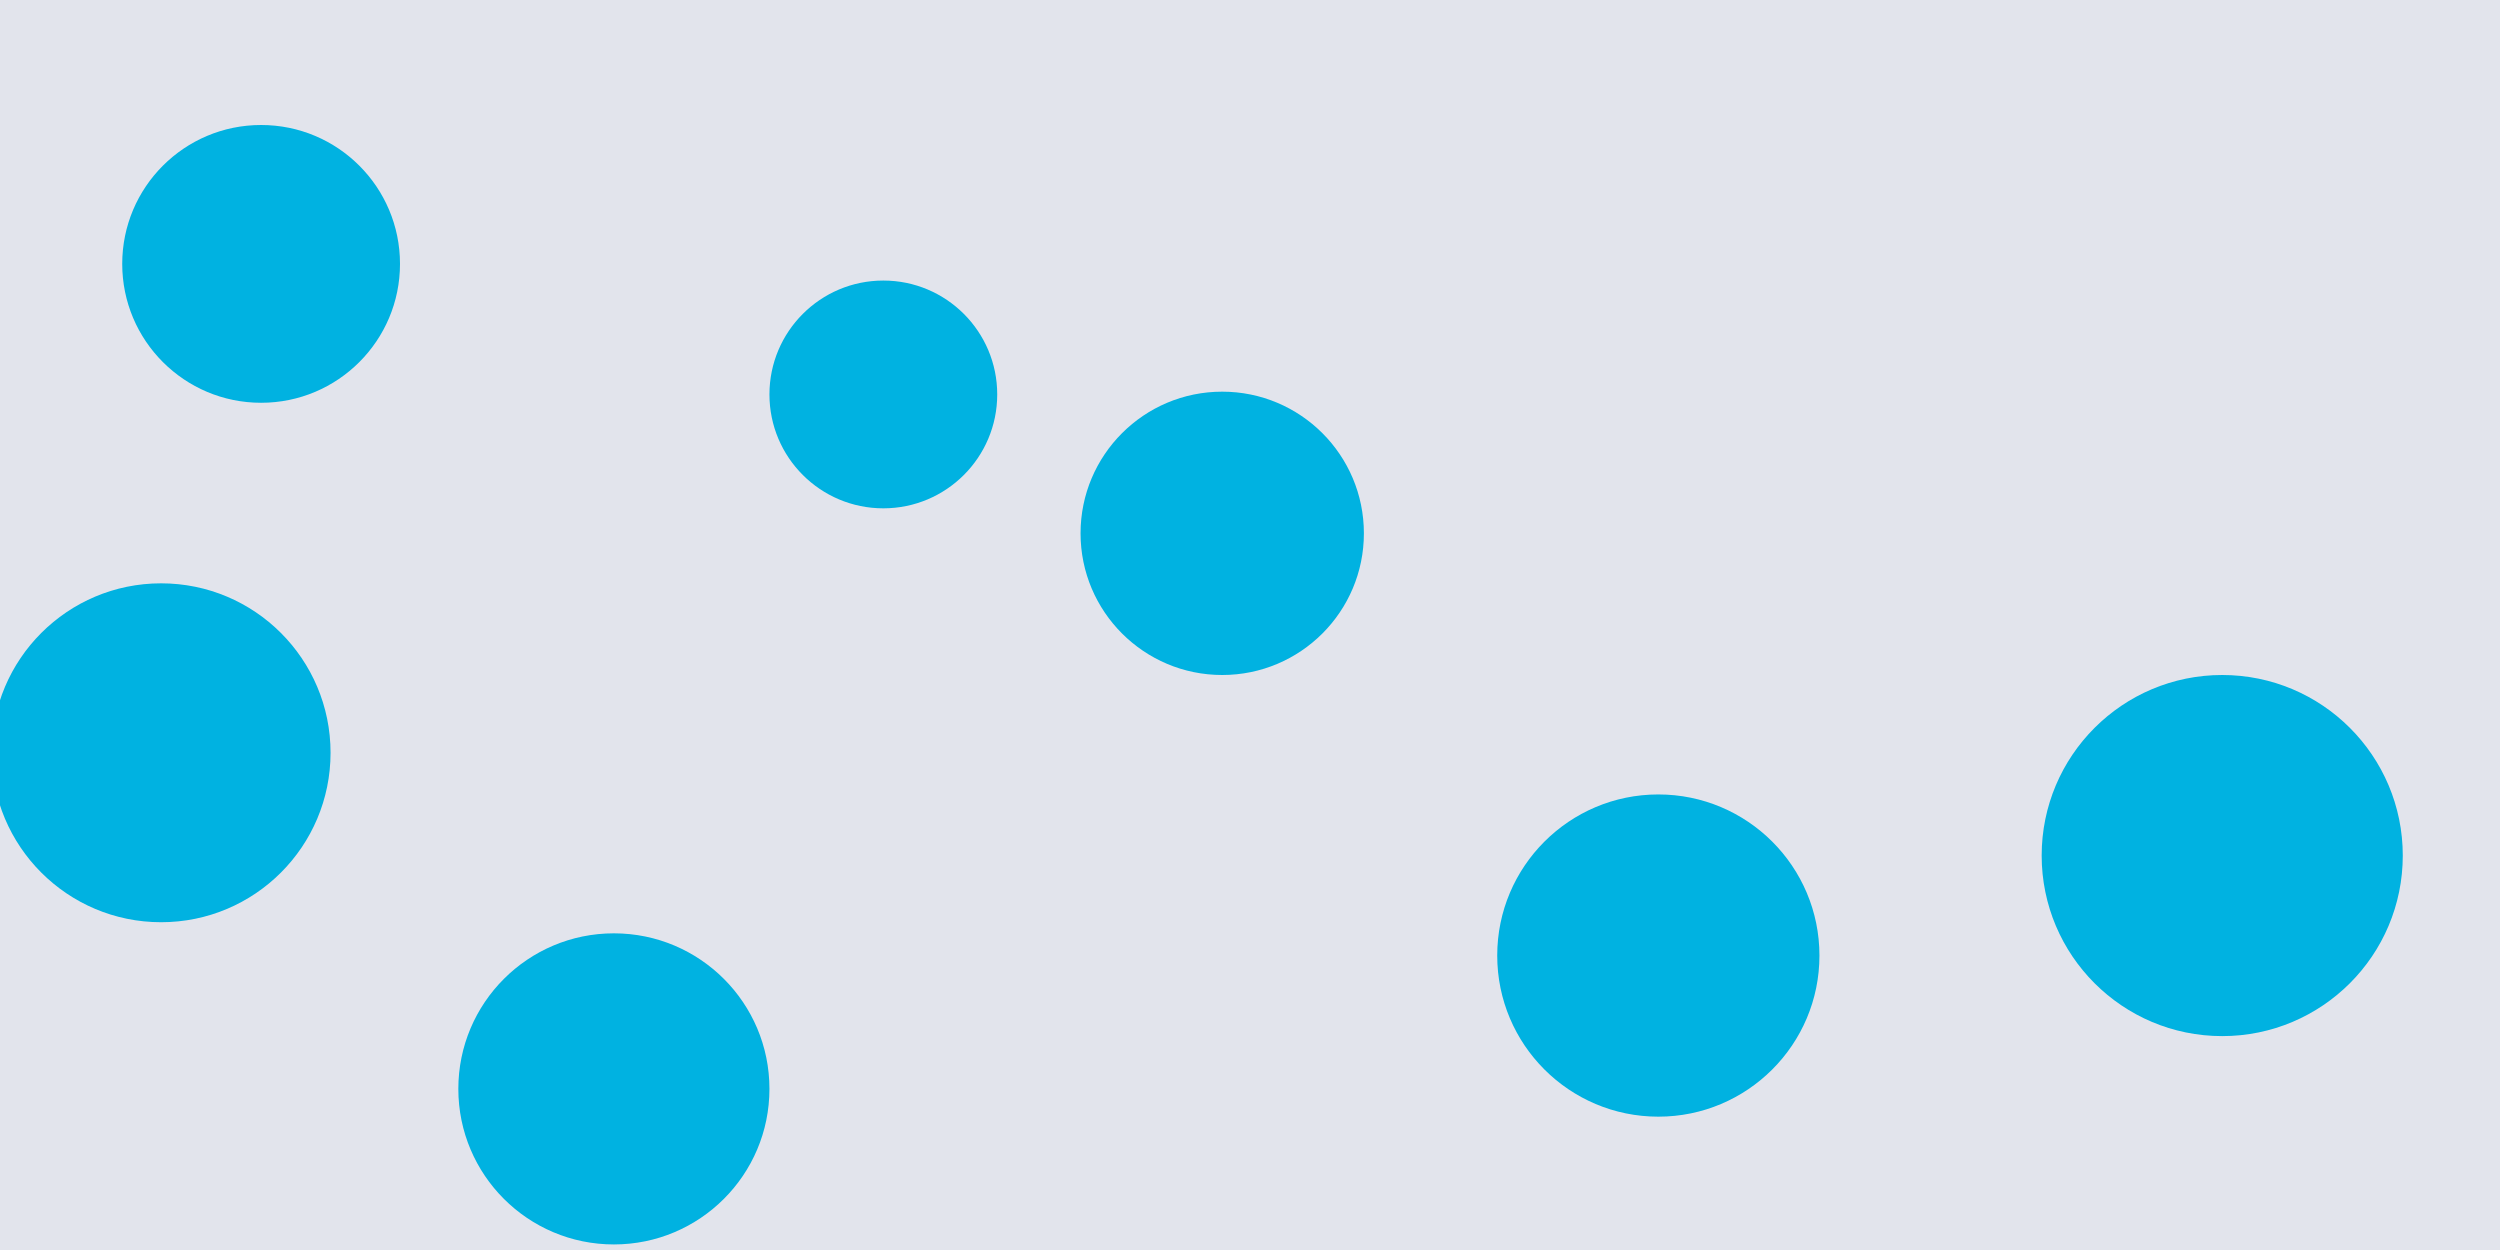 <svg id="visual" viewBox="0 0 900 450" width="900" height="450" xmlns="http://www.w3.org/2000/svg" xmlns:xlink="http://www.w3.org/1999/xlink" version="1.1"><rect x="0" y="0" width="900" height="450" fill="#e2e4ec"></rect><g fill="#00b2e1"><circle r="65" cx="800" cy="308"></circle><circle r="41" cx="318" cy="142"></circle><circle r="56" cx="221" cy="392"></circle><circle r="51" cx="440" cy="192"></circle><circle r="50" cx="94" cy="95"></circle><circle r="58" cx="597" cy="344"></circle><circle r="61" cx="58" cy="271"></circle></g></svg>